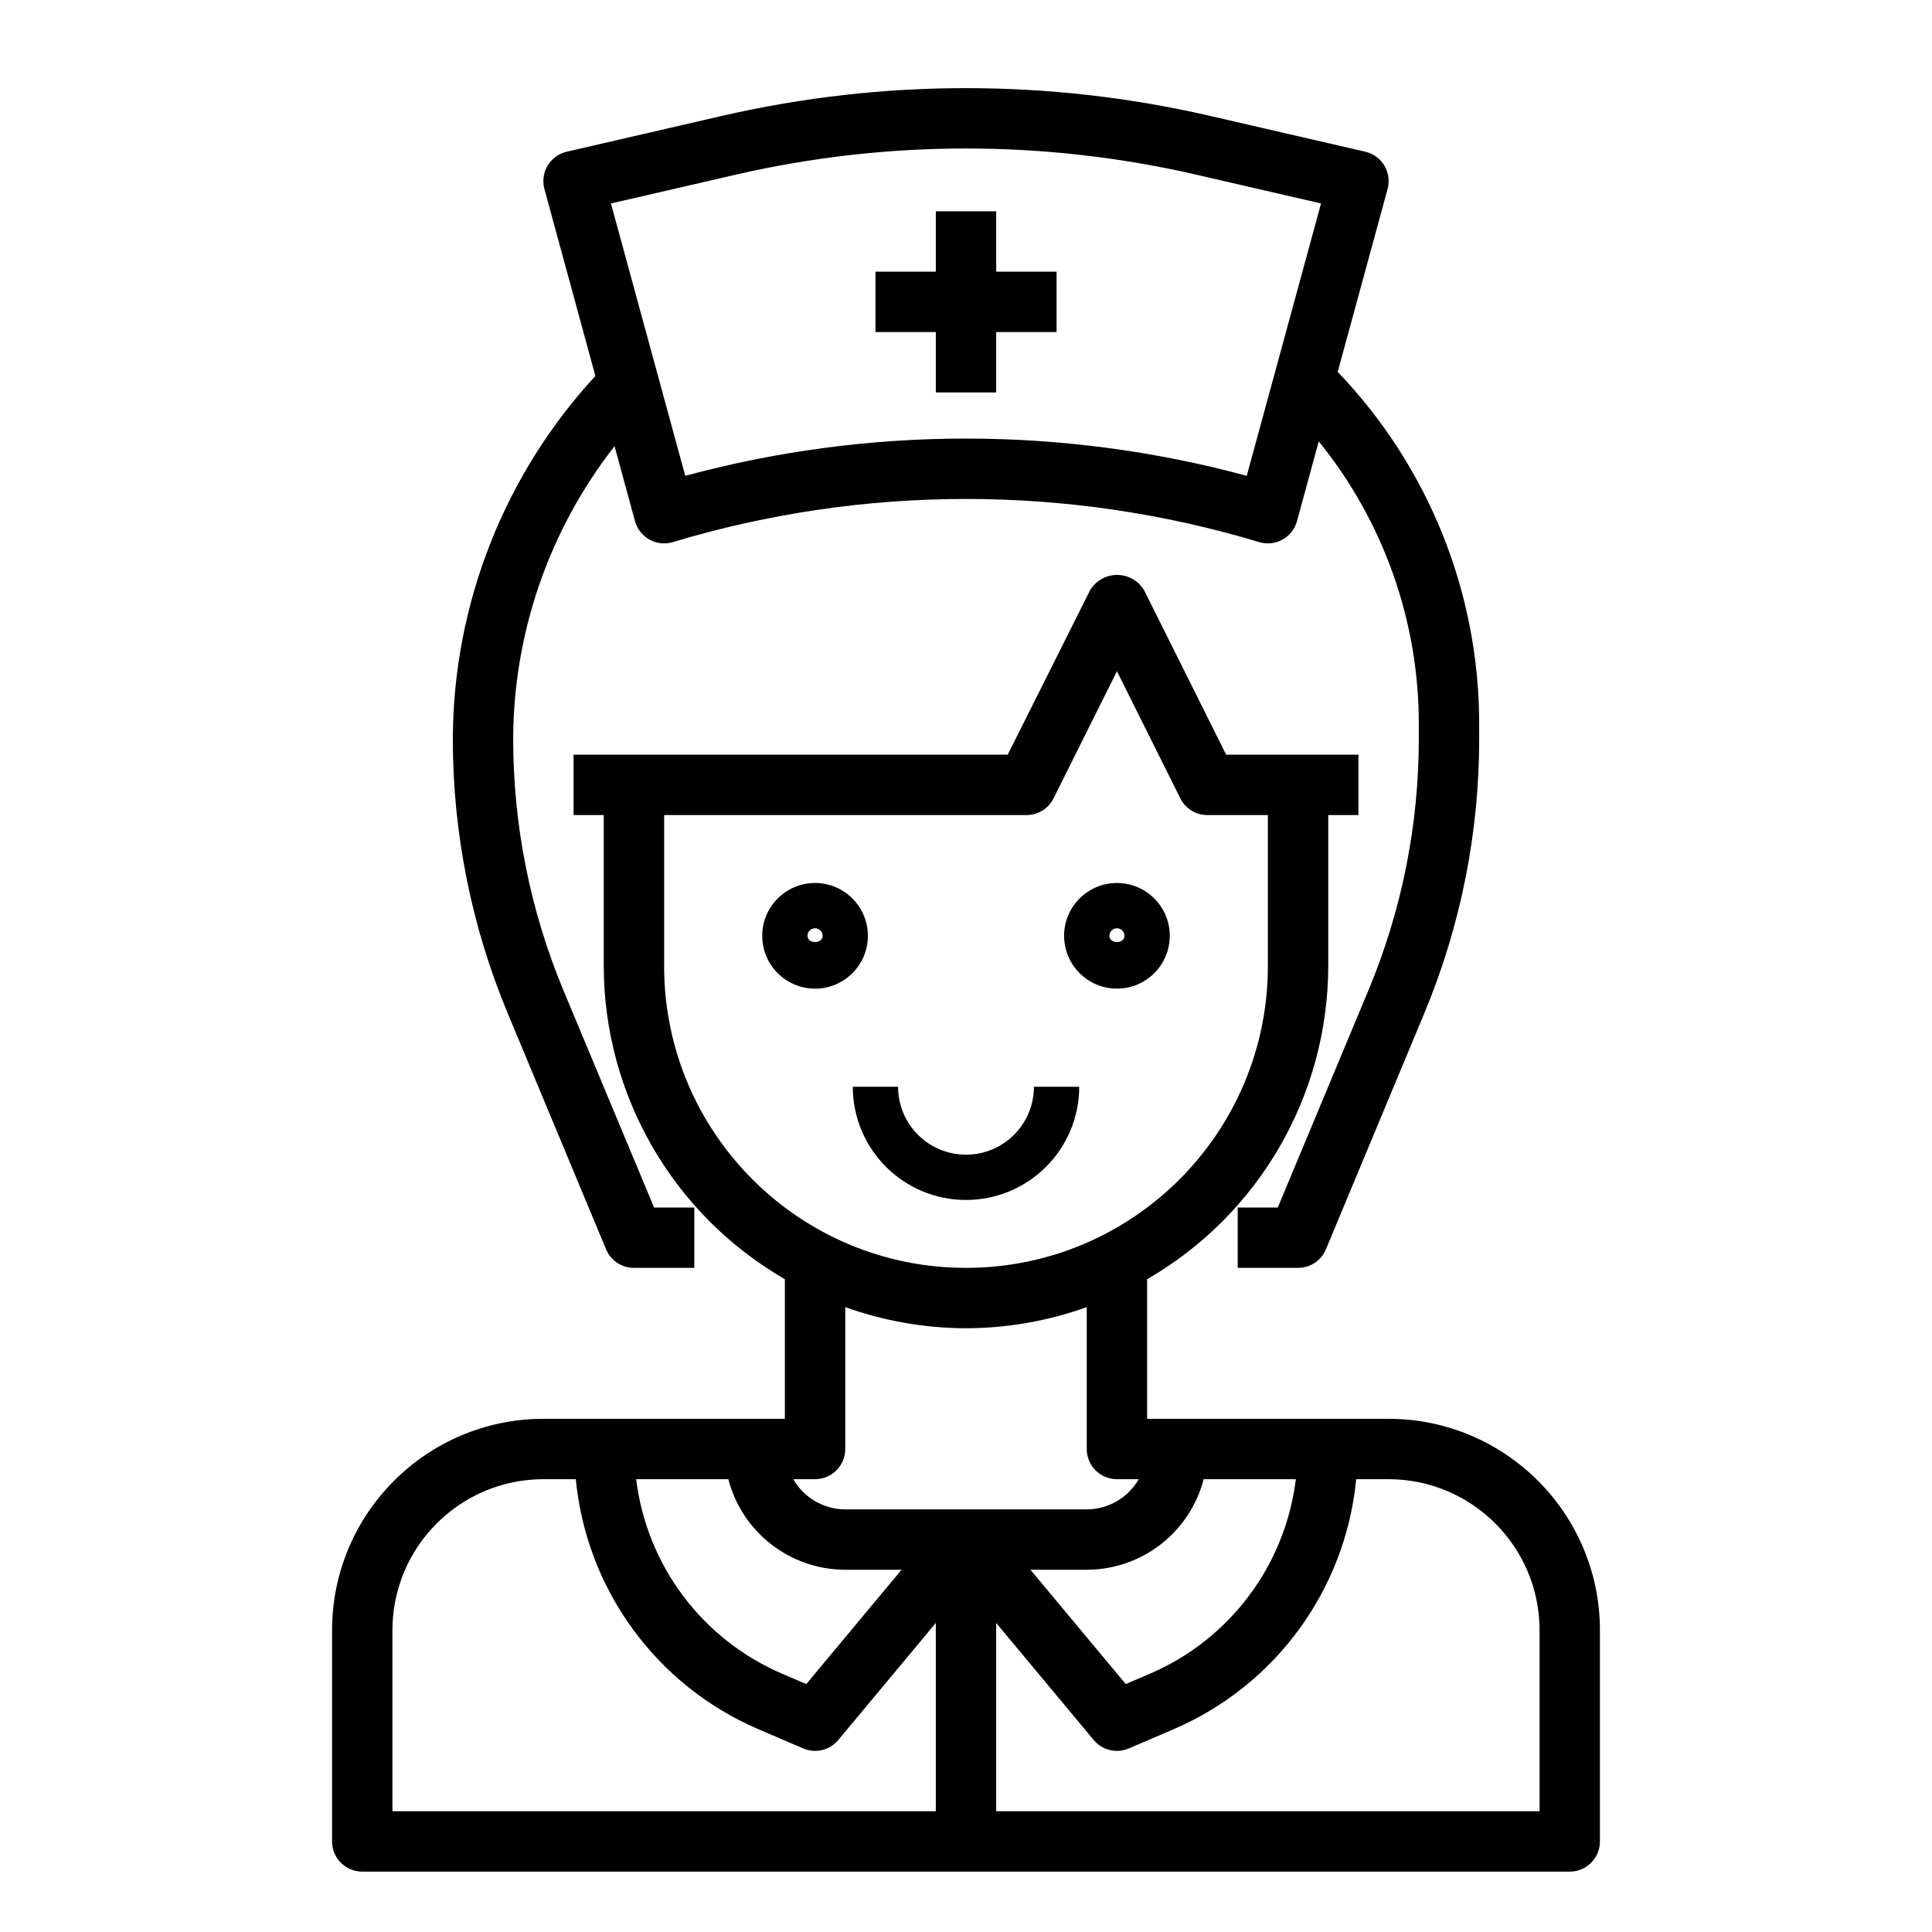 <svg xmlns="http://www.w3.org/2000/svg" xmlns:xlink="http://www.w3.org/1999/xlink" version="1.1" x="0px" y="0px" viewBox="0 0 64 64" style="enable-background:new 0 0 64 64;max-width:100%" xml:space="preserve"><path d="M11,61c0,0.552,0.448,1,1,1h40c0.552,0,1-0.448,1-1v-7c-0.004-3.864-3.136-6.996-7-7h-8  v-4.624C41.708,40.235,43.994,36.281,44,32v-5h1v-2h-4.382l-2.718-5.447  c-0.295-0.494-0.934-0.656-1.429-0.361c-0.149,0.089-0.273,0.213-0.361,0.361  L33.382,25H19v2h1v5c0.006,4.281,2.292,8.235,6,10.376V47h-8c-3.864,0.004-6.996,3.136-7,7V61z   M51,54v6H33v-6.238l3.231,3.878c0.283,0.34,0.756,0.454,1.163,0.279l1.485-0.637  C42.255,55.832,44.573,52.658,44.926,49H46C48.76,49.003,50.997,51.24,51,54z M39.873,49  h3.053c-0.349,2.856-2.19,5.31-4.834,6.444l-0.8,0.343L34.135,52H36  C37.823,51.998,39.415,50.765,39.873,49z M22,32v-5h12  c0.381,0.002,0.73-0.212,0.9-0.553L37,22.236l2.1,4.211  C39.27,26.788,39.619,27.002,40,27h2v5c0,5.523-4.477,10-10,10S22,37.523,22,32z M32,44  c1.364-0.003,2.717-0.24,4-0.7V48c0,0.552,0.448,1,1,1h0.722  C37.368,49.617,36.711,49.998,36,50h-8c-0.711-0.002-1.368-0.383-1.722-1H27  c0.552,0,1-0.448,1-1v-4.7C29.283,43.76,30.636,43.997,32,44z M28,52h1.865l-3.156,3.787  l-0.8-0.343C23.265,54.31,21.423,51.856,21.074,49h3.053  C24.585,50.765,26.177,51.998,28,52z M13,54c0.003-2.76,2.24-4.997,5-5h1.074  c0.353,3.658,2.671,6.832,6.047,8.282l1.485,0.637C26.73,57.973,26.865,58,27,58  c0.297,0,0.579-0.132,0.769-0.36L31,53.762V60H13V54z" style="" fill="currentColor"/><path d="M45.328,32.813l-3,7.187H41v2h2c0.404,0,0.768-0.243,0.923-0.615  l3.251-7.8C48.383,30.692,49.004,27.587,49,24.452V24  c0.006-4.353-1.674-8.539-4.687-11.681L45.965,6.263  c0.146-0.533-0.168-1.083-0.701-1.228c-0.013-0.004-0.026-0.007-0.039-0.01  l-5.175-1.194c-5.298-1.215-10.802-1.215-16.1,0l-5.175,1.194  c-0.538,0.124-0.874,0.661-0.75,1.199c0.003,0.013,0.006,0.026,0.01,0.039  l1.688,6.191c-3.017,3.27-4.702,7.551-4.723,12  c-0.003,3.135,0.617,6.239,1.826,9.131l3.251,7.8  C20.232,41.757,20.596,42,21,42h2v-2h-1.333l-3-7.186  C17.563,30.165,16.996,27.322,17,24.452c0.016-3.507,1.197-6.91,3.358-9.672  l0.677,2.483c0.145,0.533,0.695,0.847,1.228,0.702  c0.008-0.002,0.016-0.005,0.024-0.007c6.335-1.906,13.091-1.906,19.426,0  c0.529,0.159,1.086-0.142,1.245-0.671c0.002-0.008,0.005-0.016,0.007-0.024  l0.72-2.642C45.835,17.273,47.006,20.586,47,24v0.452  C47.003,27.322,46.435,30.165,45.328,32.813z M41.3,15.762  c-6.091-1.645-12.509-1.645-18.6,0l-2.462-9.022l4.162-0.96  c5.002-1.148,10.198-1.148,15.2,0l4.161,0.96L41.3,15.762z" style="" fill="currentColor"/><polygon points="33,7 31,7 31,9 29,9 29,11 31,11 31,13 33,13 33,11 35,11 35,9 33,9 " style="" fill="currentColor"/><path d="M27,29.25c-0.966,0-1.75,0.784-1.75,1.75s0.784,1.75,1.75,1.75s1.75-0.784,1.75-1.75  C28.749,30.034,27.966,29.251,27,29.25z M26.75,31c0-0.138,0.112-0.25,0.25-0.25s0.25,0.112,0.25,0.25  C27.25,31.275,26.75,31.275,26.75,31z" style="" fill="currentColor"/><path d="M37,32.75c0.966,0,1.75-0.784,1.75-1.75s-0.784-1.75-1.75-1.75s-1.75,0.784-1.75,1.75  C35.251,31.966,36.034,32.749,37,32.75z M37,30.75c0.138,0,0.25,0.112,0.25,0.25  c0,0.275-0.5,0.275-0.5,0C36.75,30.862,36.862,30.75,37,30.75z" style="" fill="currentColor"/><path d="M35.75,36h-1.5c0,1.243-1.007,2.25-2.25,2.25s-2.25-1.007-2.25-2.25h-1.5c0,2.071,1.679,3.75,3.75,3.75  S35.75,38.071,35.75,36z" style="" fill="currentColor"/></svg>